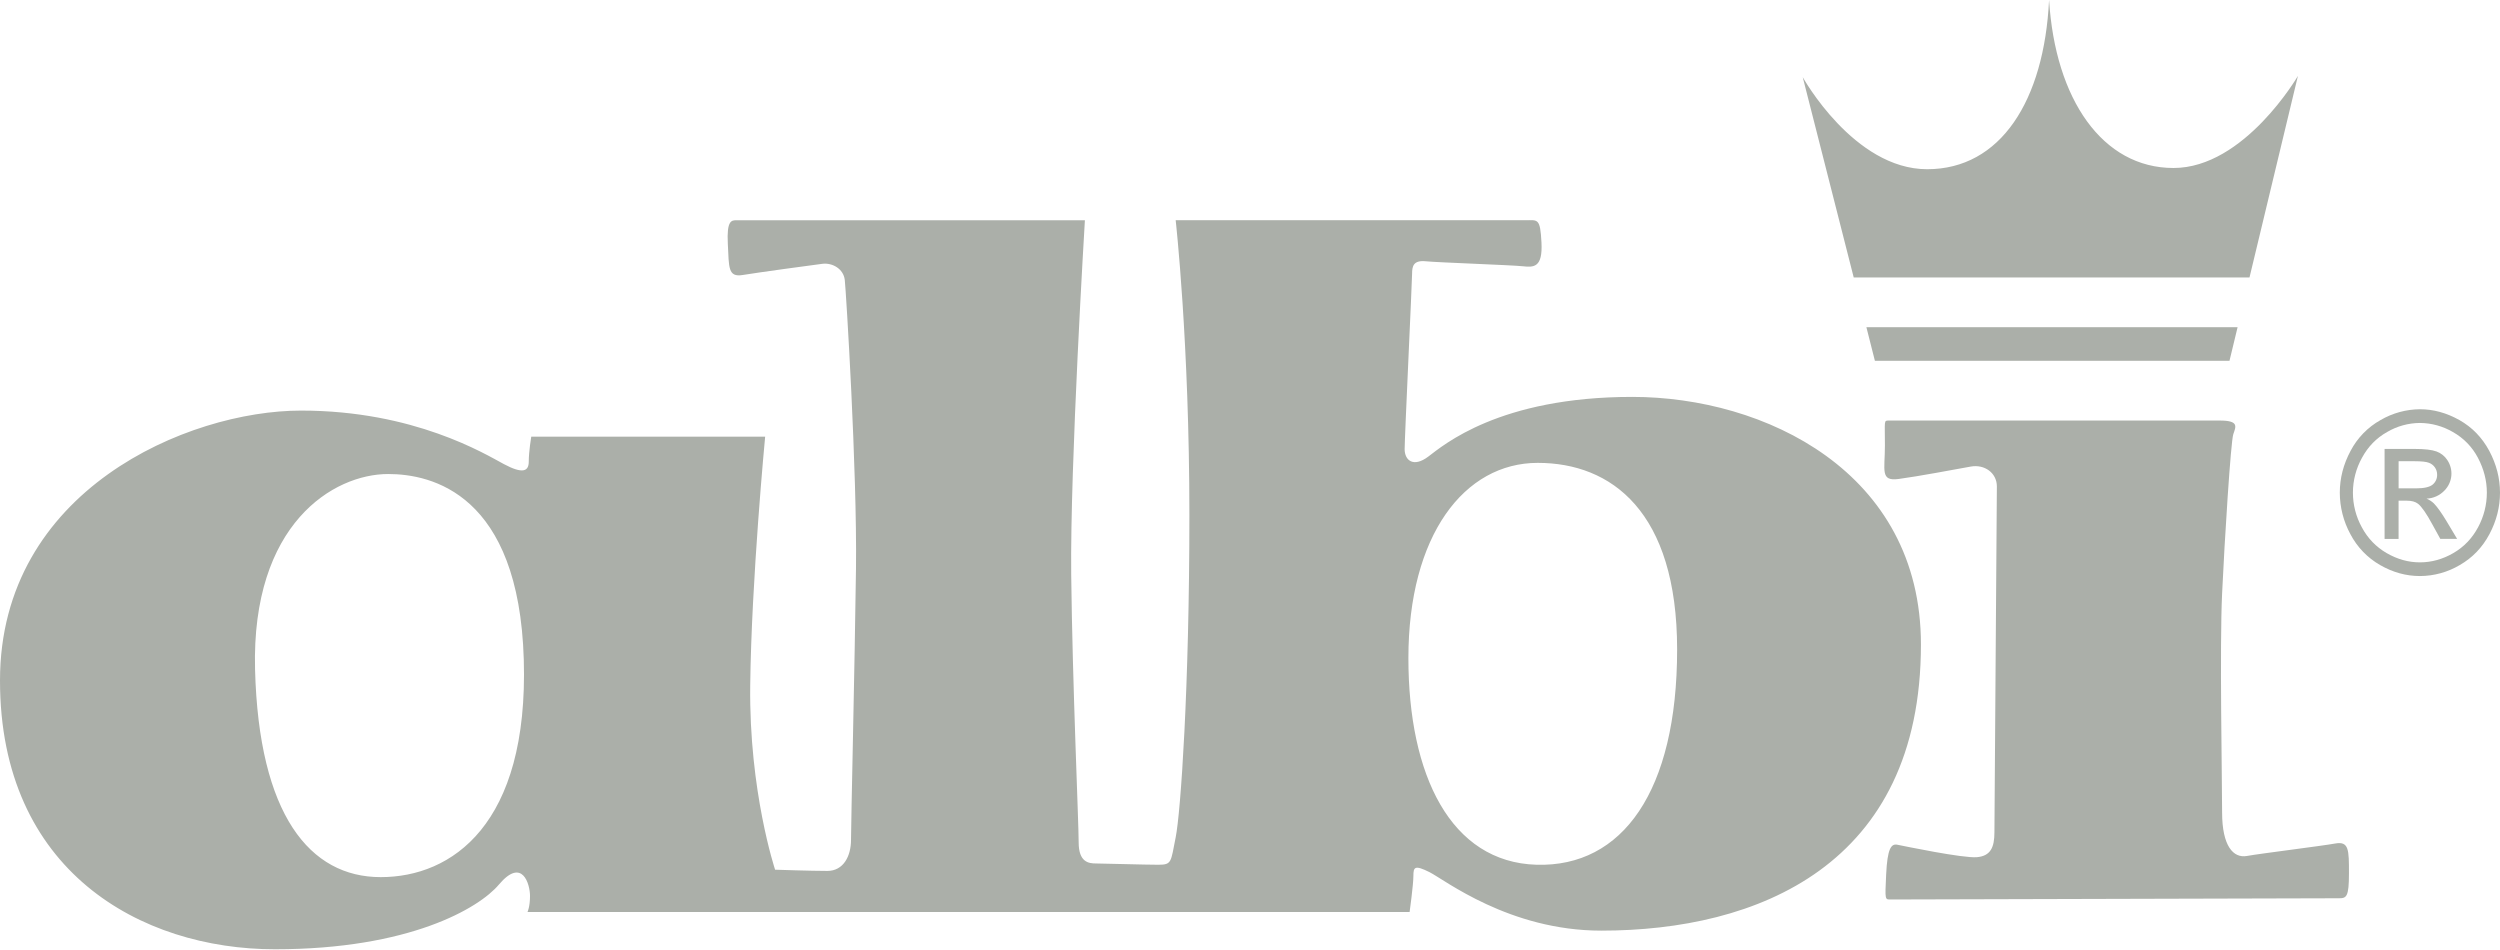 <svg width="400" height="152" viewBox="0 0 400 152" fill="none" xmlns="http://www.w3.org/2000/svg">
<path d="M120.034 109.683C119.834 126.612 124.017 139.152 124.017 139.152C124.017 139.152 129.789 139.348 132.379 139.348C134.964 139.348 136.162 136.963 136.162 134.377C136.162 131.787 136.753 106.706 136.958 90.975C137.149 75.252 135.365 46.589 135.165 44.8C134.964 43.007 133.176 42.01 131.578 42.21C129.989 42.41 121.231 43.603 118.842 43.999C116.452 44.395 116.648 42.802 116.452 39.019C116.256 35.241 117.048 35.241 117.845 35.241H173.583C173.583 35.241 171.198 74.456 171.393 91.972C171.594 109.487 172.586 131.587 172.586 134.769C172.586 137.955 174.175 138.155 175.372 138.155C176.569 138.155 183.137 138.36 185.322 138.36C187.516 138.36 187.316 137.955 188.108 133.977C188.909 129.994 190.302 110.088 190.302 82.417C190.302 54.746 188.108 35.236 188.108 35.236H244.056C246.045 35.236 246.432 34.836 246.637 38.819C246.837 42.797 245.435 42.797 243.651 42.601C241.866 42.406 230.118 42.005 228.129 41.805C226.139 41.605 225.935 42.601 225.935 43.794C225.935 44.991 224.742 70.072 224.742 71.861C224.742 73.659 226.144 74.847 228.52 73.058C230.91 71.265 239.868 63.504 261.166 63.504C282.274 63.504 307.35 75.448 307.35 103.115C307.35 138.556 281.076 148.902 256.196 148.902C241.466 148.902 231.11 140.741 228.72 139.544C226.34 138.356 226.144 138.738 226.144 140.14C226.144 141.533 225.539 145.916 225.539 145.916H84.402C84.402 145.916 84.802 145.115 84.802 143.335C84.802 141.533 83.596 137.063 79.823 141.533C76.636 145.32 65.489 151.884 43.994 151.884C22.496 151.884 0 139.343 0 108.886C0 78.434 30.061 65.693 48.173 65.693C66.285 65.693 77.633 72.658 80.619 74.255C83.601 75.844 84.602 75.448 84.602 73.855C84.602 72.262 84.998 69.872 84.998 69.872H122.424C122.424 69.872 120.234 92.768 120.034 109.683ZM62.111 75.844C53.349 75.844 40.212 83.805 40.808 107.098C41.409 130.381 49.566 140.34 60.914 140.34C72.262 140.34 84.602 131.983 83.805 105.509C83.013 79.026 69.075 75.844 62.111 75.844ZM225.343 105.304C225.343 124.049 232.107 137.955 245.849 138.36C259.582 138.756 268.34 126.616 268.34 103.916C268.34 81.821 257.807 74.06 246.045 74.06C234.301 74.055 225.343 85.603 225.343 105.304ZM374.236 143.722C375.429 143.722 375.834 143.527 375.834 139.739C375.834 135.961 375.834 134.568 373.644 134.96C371.455 135.36 361.7 136.558 359.515 136.954C357.326 137.35 355.537 135.356 355.537 129.989C355.537 124.613 355.132 103.511 355.537 94.953C355.933 86.395 356.921 70.669 357.326 69.476C357.726 68.279 358.318 67.287 355.141 67.287H302.188C301.387 67.287 301.587 67.287 301.587 71.265C301.587 75.248 300.791 77.037 303.781 76.636C306.763 76.245 313.136 75.047 315.325 74.651C317.51 74.255 319.499 75.648 319.499 77.833C319.499 80.018 319.108 130.786 319.108 133.171C319.108 135.561 318.507 136.954 316.313 137.149C314.128 137.35 304.574 135.356 303.577 135.156C302.584 134.955 301.979 135.756 301.783 139.935C301.583 144.118 301.583 143.918 302.584 143.918C303.568 143.923 374.236 143.722 374.236 143.722Z" fill="#ABAFA9"/>
<path d="M359.92 44.39L367.668 12.145C367.668 12.145 359.11 26.879 347.762 26.879C336.414 26.879 328.844 15.932 327.852 0C327.06 16.128 320.091 27.075 308.343 27.075C296.599 27.075 288.437 12.345 288.437 12.345L296.594 44.39H359.92ZM298.624 52.356L299.985 57.732H356.716L358.013 52.356H298.624Z" fill="#ABAFA9"/>
<path d="M387.186 65.479C389.344 65.479 391.447 66.058 393.495 67.205C395.539 68.356 397.132 69.999 398.284 72.139C399.422 74.283 400 76.513 400 78.83C400 81.133 399.436 83.341 398.311 85.462C397.182 87.588 395.598 89.24 393.568 90.406C391.638 91.552 389.436 92.16 387.191 92.167C384.979 92.167 382.853 91.58 380.814 90.406C378.789 89.247 377.14 87.531 376.061 85.462C374.954 83.427 374.372 81.147 374.368 78.83C374.368 76.513 374.942 74.283 376.093 72.139C377.181 70.062 378.849 68.348 380.896 67.205C382.807 66.092 384.975 65.497 387.186 65.479ZM387.186 67.673C385.34 67.687 383.53 68.186 381.938 69.121C380.226 70.081 378.888 71.456 377.919 73.245C376.971 74.946 376.471 76.86 376.467 78.807C376.463 80.754 376.955 82.67 377.896 84.374C378.838 86.136 380.172 87.515 381.87 88.498C383.572 89.482 385.347 89.978 387.186 89.978C389.039 89.978 390.823 89.482 392.526 88.498C394.228 87.515 395.544 86.131 396.486 84.374C397.409 82.674 397.894 80.77 397.897 78.835C397.897 76.905 397.419 75.043 396.468 73.245C395.559 71.51 394.166 70.077 392.457 69.121C390.856 68.188 389.039 67.689 387.186 67.673ZM381.533 71.829H386.303C387.942 71.829 389.116 71.966 389.836 72.234C390.553 72.493 391.166 72.981 391.579 73.623C392.072 74.36 392.296 75.244 392.214 76.127C392.132 77.01 391.749 77.837 391.128 78.471C390.378 79.268 389.345 79.739 388.251 79.781C388.684 79.964 389.08 80.223 389.421 80.546C389.972 81.115 390.655 82.071 391.456 83.405L393.14 86.222H390.45L389.203 83.956C388.238 82.167 387.464 81.056 386.881 80.601C386.463 80.273 385.866 80.109 385.083 80.109H383.772V86.227H381.533V71.829ZM383.777 78.138H386.535C387.842 78.138 388.739 77.938 389.226 77.533C389.459 77.34 389.645 77.096 389.768 76.82C389.892 76.543 389.951 76.242 389.94 75.94C389.943 75.528 389.819 75.124 389.584 74.786C389.35 74.447 389.016 74.189 388.629 74.046C388.22 73.882 387.459 73.796 386.344 73.796H383.777V78.138Z" fill="#ABAFA9"/>
</svg>
